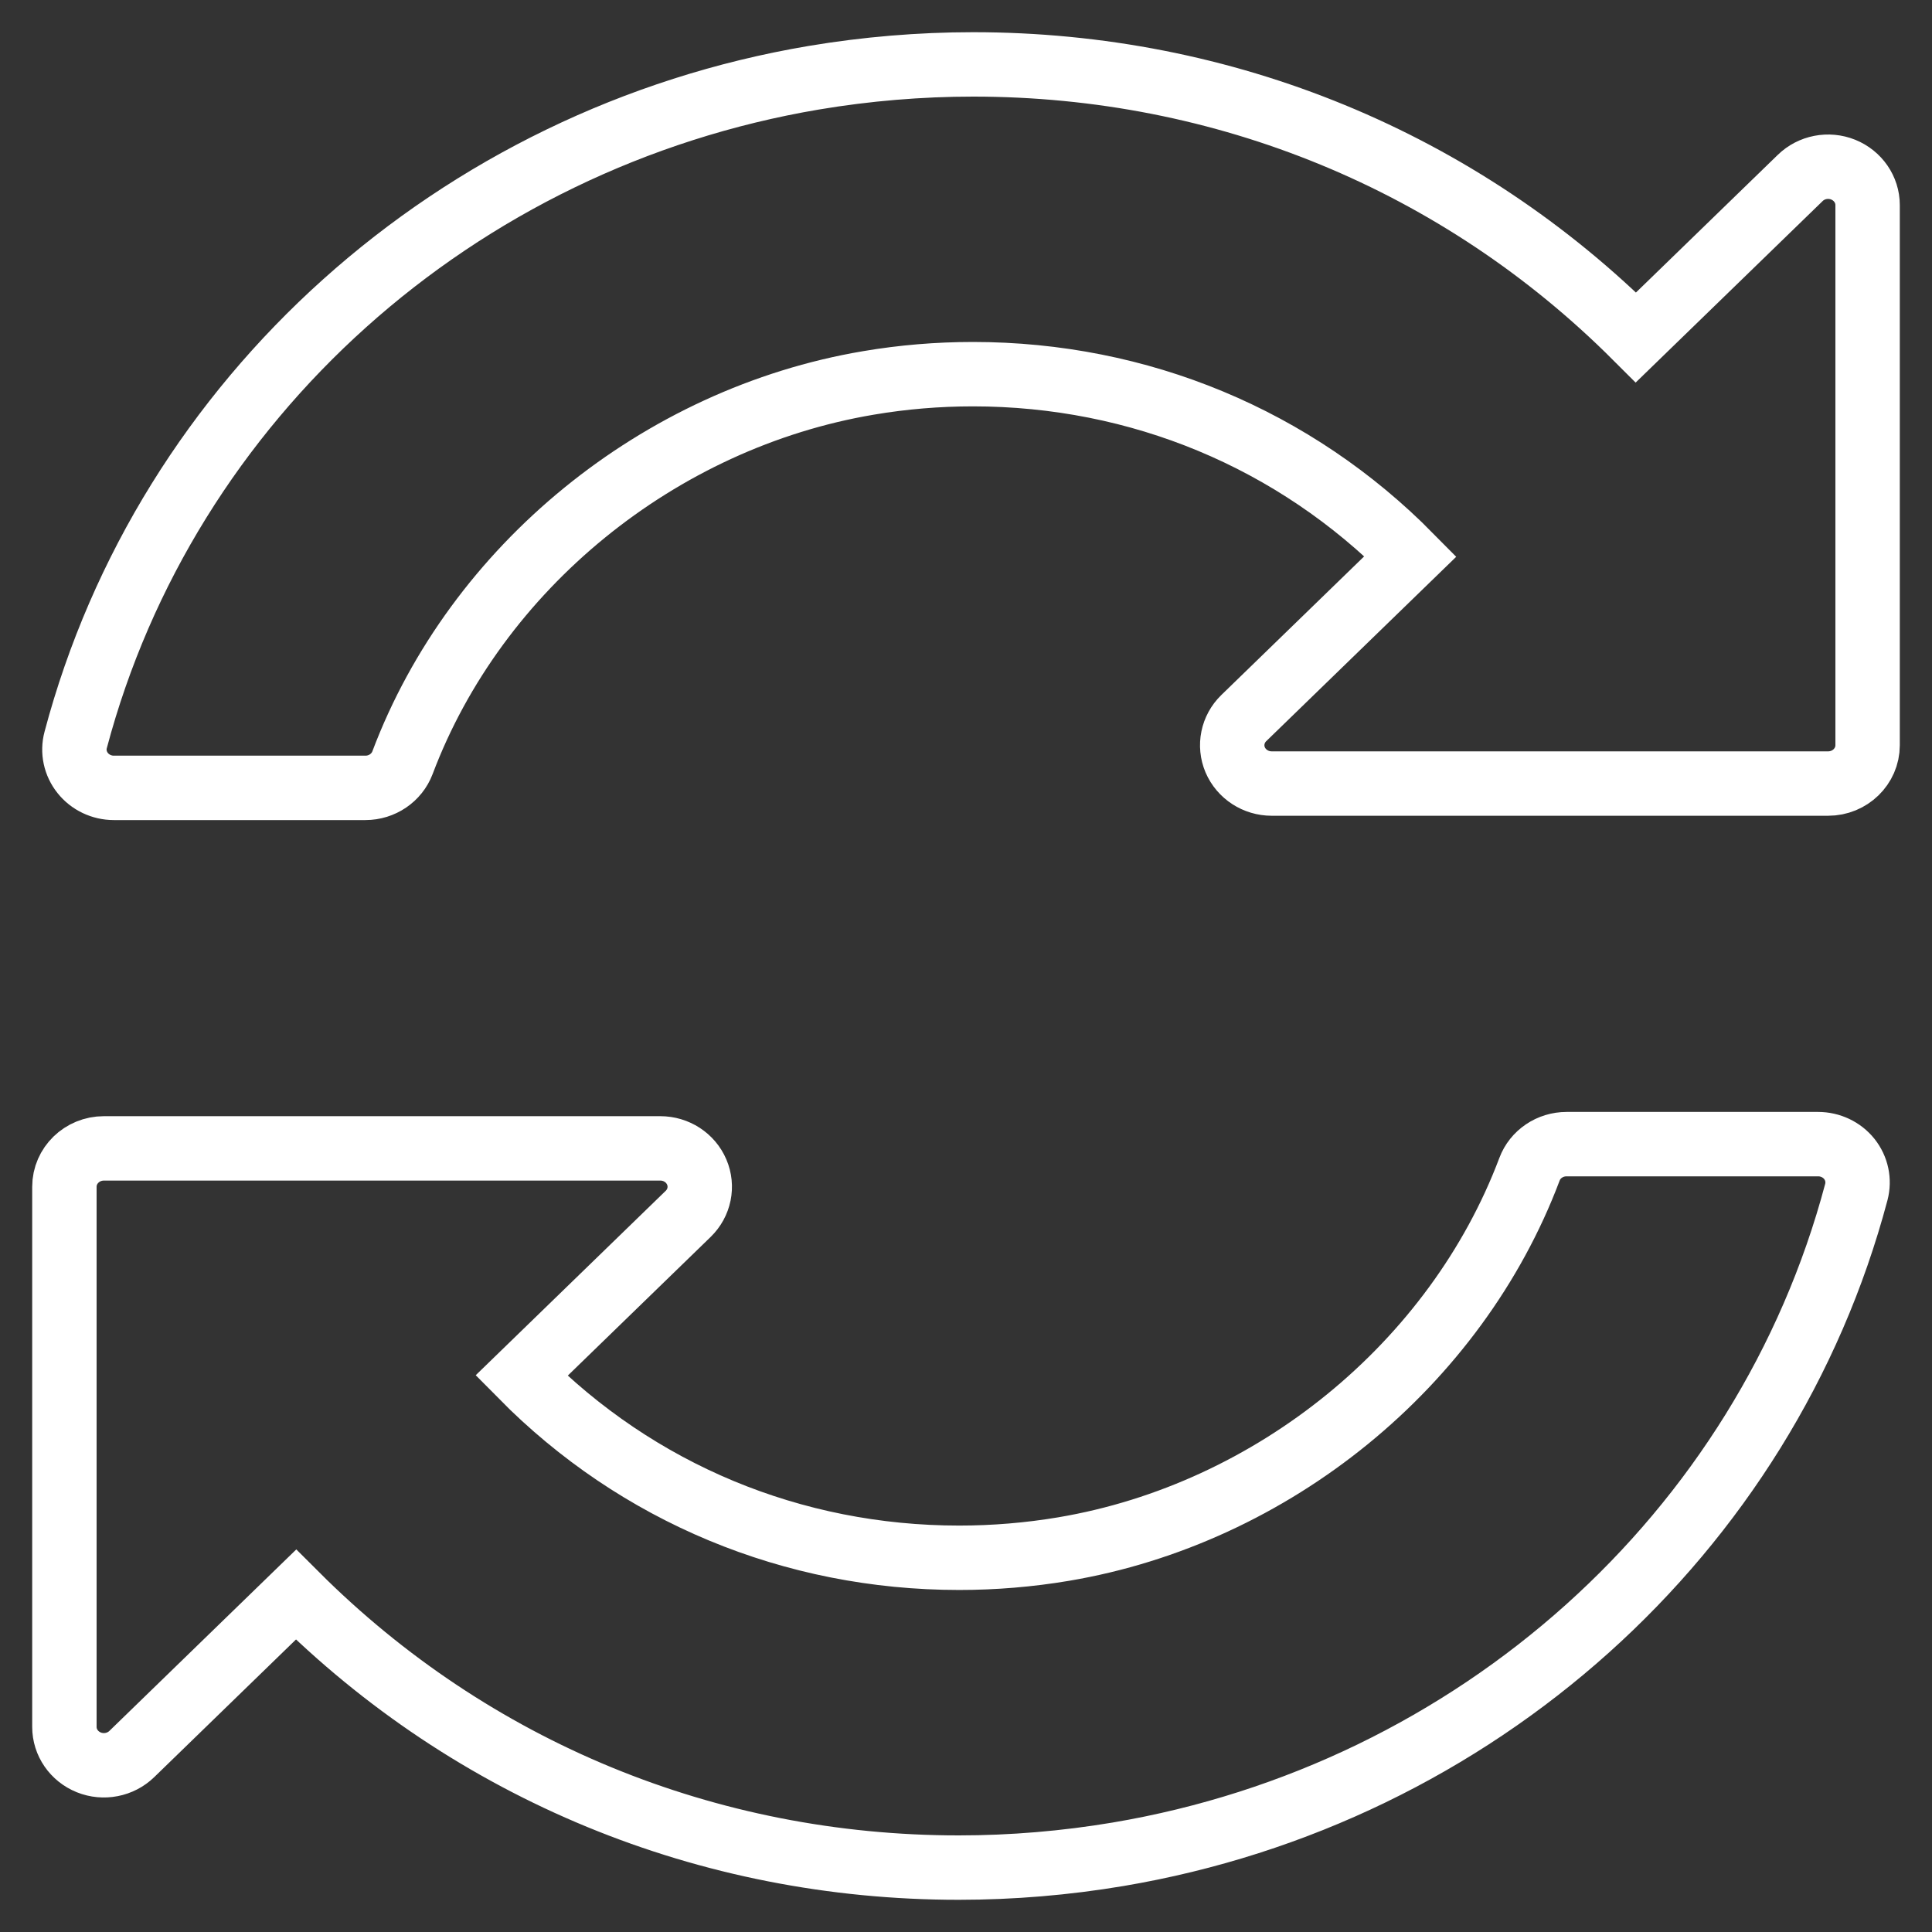 <svg width="30" height="30" viewBox="0 0 30 30" fill="none" xmlns="http://www.w3.org/2000/svg">
<rect x="0" y="0" width="30" height="30" fill="#333333" stroke="none"/>
<rect width="30" height="30" fill="none"/>
<path d="M28.621 2.634C28.392 2.542 28.128 2.593 27.953 2.764L25.403 5.239C22.668 2.505 19.013 1 15.111 1C14.286 1 13.453 1.07 12.637 1.207C7.084 2.144 2.584 6.181 1.175 11.49C1.127 11.668 1.168 11.858 1.284 12.003C1.4 12.149 1.579 12.234 1.768 12.234H5.674C5.931 12.234 6.161 12.078 6.25 11.843C7.393 8.809 10.233 6.494 13.485 5.946C14.02 5.855 14.565 5.81 15.106 5.81C17.69 5.81 20.103 6.814 21.902 8.638L19.313 11.151C19.138 11.321 19.086 11.577 19.18 11.799C19.276 12.022 19.499 12.167 19.747 12.167H28.387C28.725 12.167 29 11.9 29 11.572V3.184C29 2.944 28.85 2.727 28.621 2.634Z" stroke="#fff" fill="none"/>
<path d="M28.231 17.766H24.326C24.069 17.766 23.838 17.921 23.75 18.156C22.607 21.19 19.767 23.506 16.515 24.054C15.979 24.144 15.434 24.189 14.894 24.189C12.31 24.189 9.896 23.185 8.097 21.362L10.686 18.849C10.862 18.678 10.914 18.422 10.819 18.2C10.724 17.977 10.501 17.832 10.253 17.832H1.613C1.275 17.832 1 18.099 1 18.428V26.816C1 27.056 1.149 27.273 1.379 27.366C1.607 27.458 1.871 27.407 2.047 27.236L4.596 24.761C7.332 27.494 10.987 29 14.888 29C15.714 29 16.547 28.93 17.362 28.793C22.915 27.856 27.415 23.82 28.825 18.51C28.872 18.331 28.832 18.142 28.716 17.996C28.6 17.851 28.421 17.766 28.231 17.766Z" stroke="#fff" fill="none"/>
</svg>
